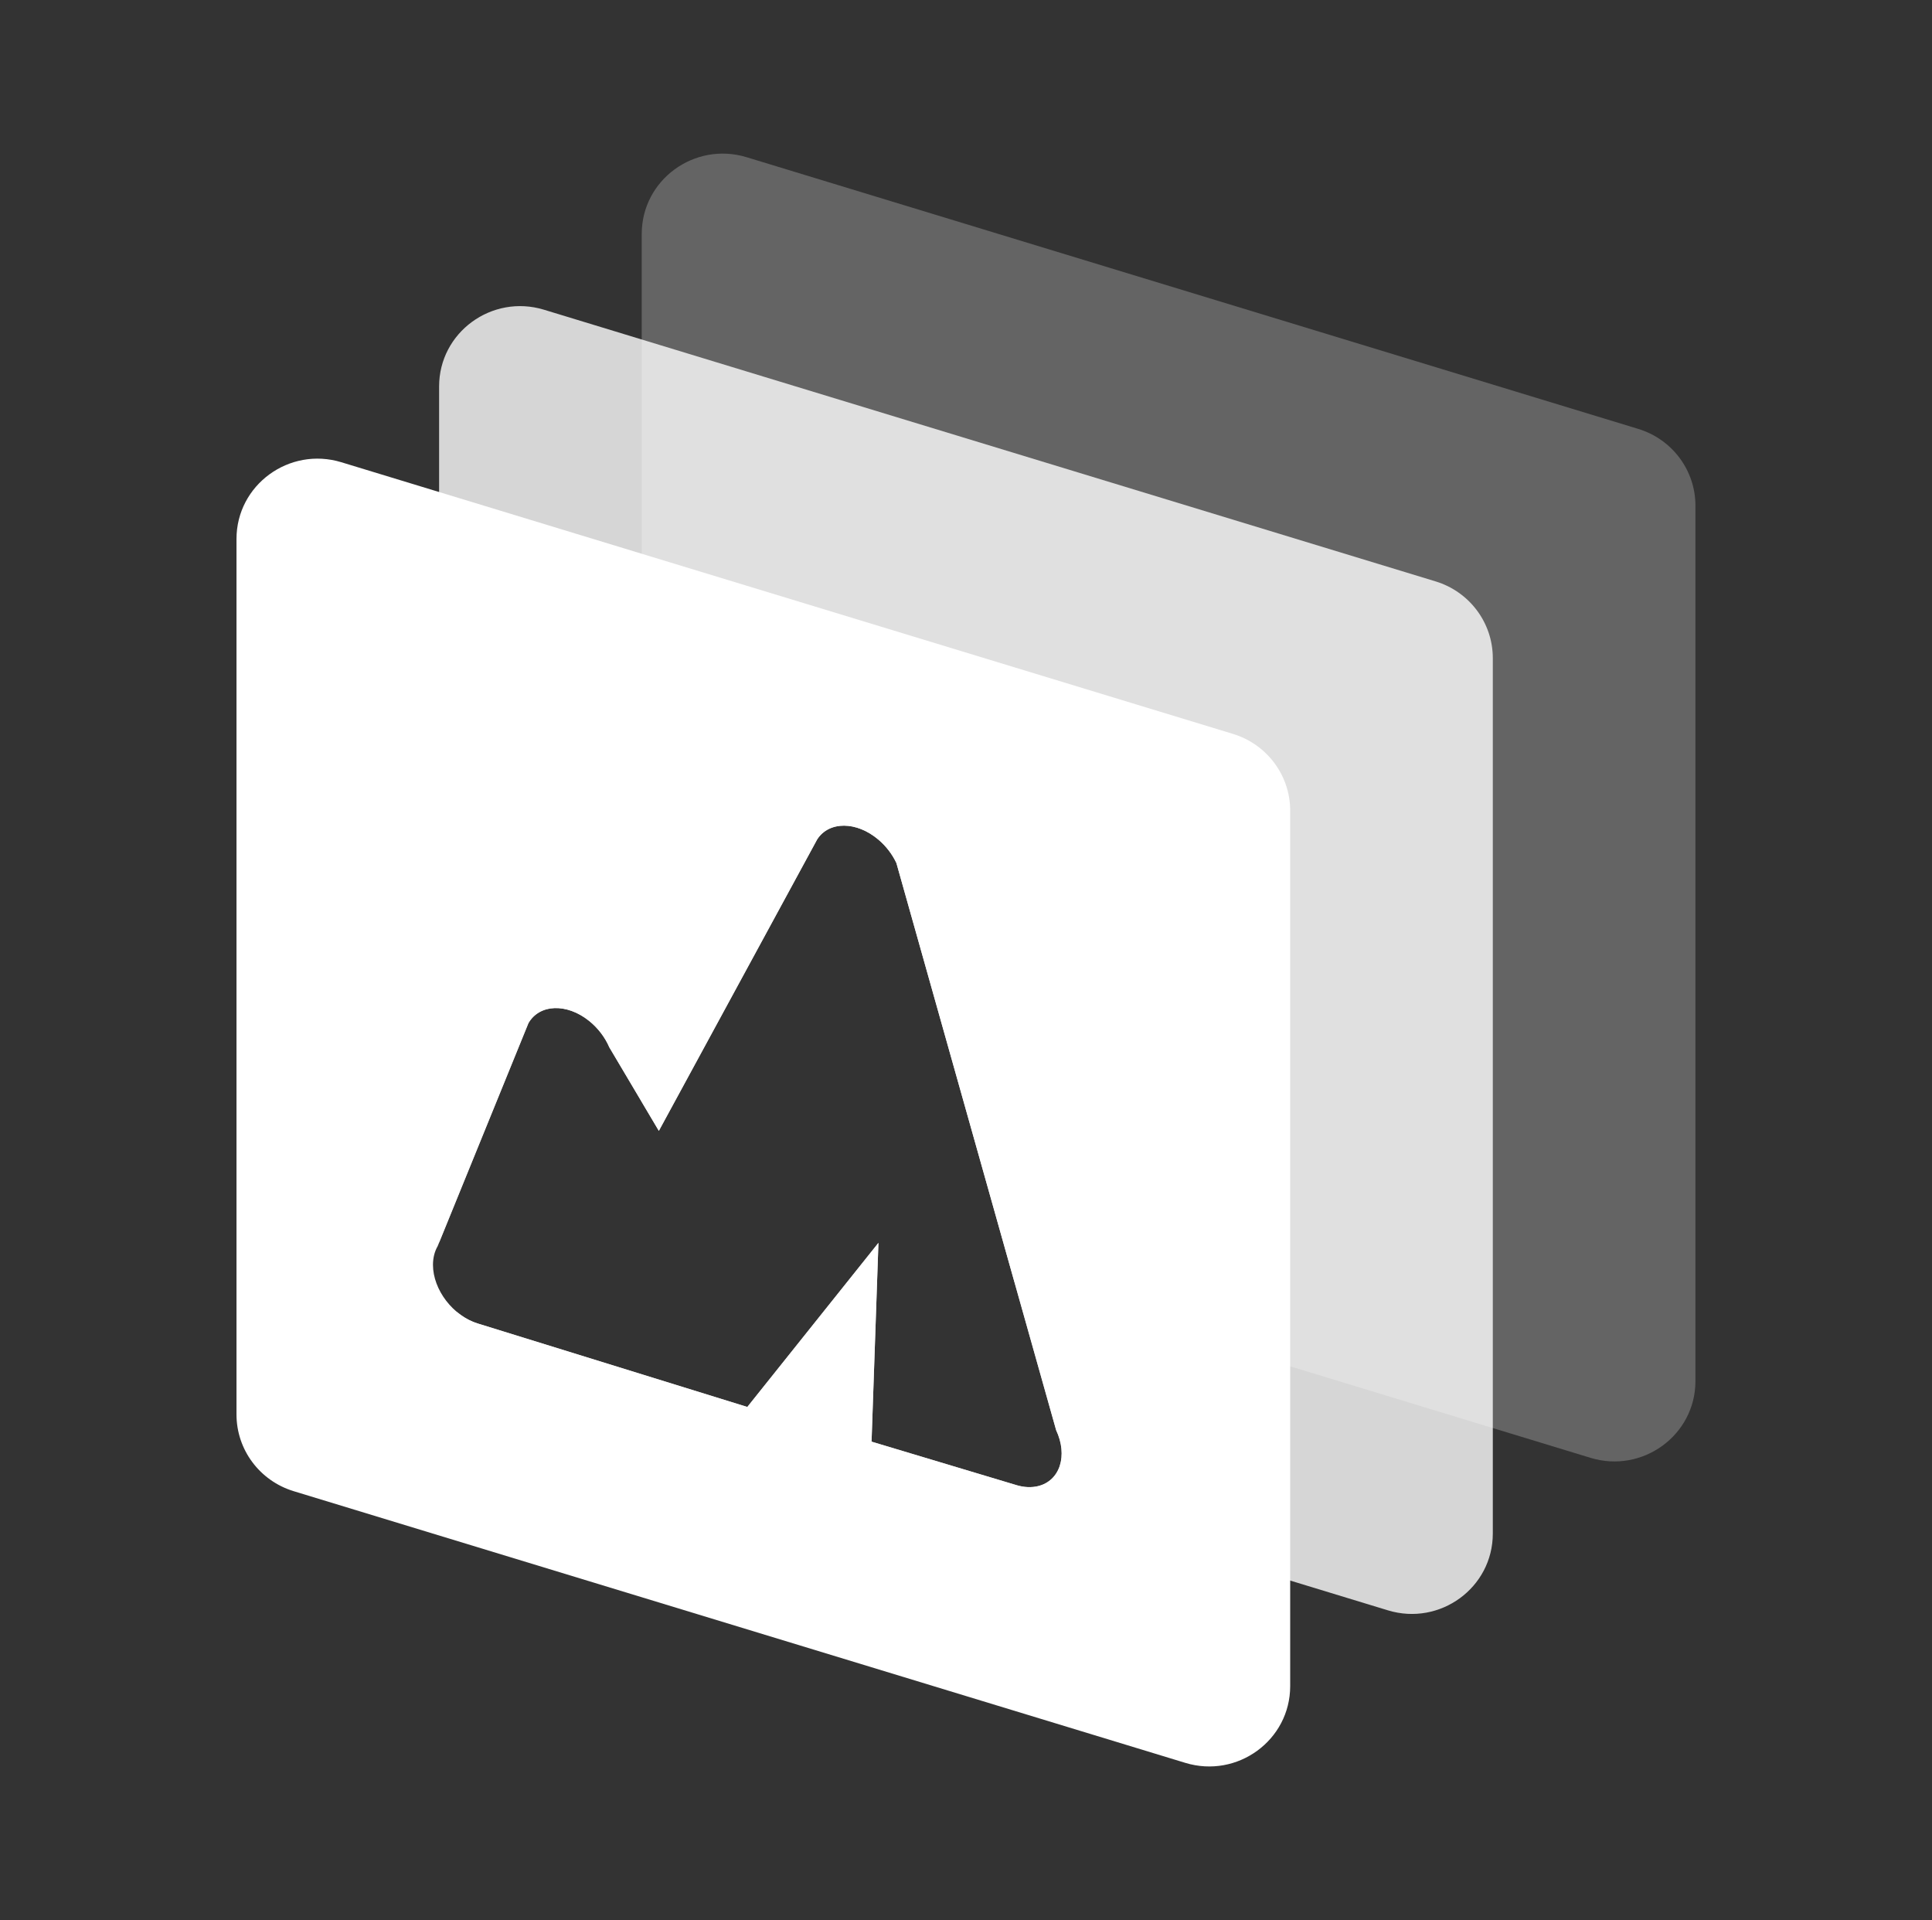 <svg width="157" height="156" viewBox="0 0 157 156" fill="none" xmlns="http://www.w3.org/2000/svg">
<rect x="0" y="0" width="157" height="156" fill="#333333" stroke="none"/>
<path opacity="0.24" fill-rule="evenodd" clip-rule="evenodd" d="M60.673 12.773C56.437 11.483 52.149 14.619 52.149 19.006V89.531L53.54 91.876L66.41 68.191C67.38 66.701 69.607 66.713 71.385 68.219C72.002 68.742 72.509 69.402 72.846 70.122L82.441 104.185L129.252 118.446C133.487 119.736 137.776 116.6 137.776 112.213V41.079C137.776 38.216 135.89 35.688 133.126 34.846L60.673 12.773Z" fill="white"/>
<path opacity="0.8" fill-rule="evenodd" clip-rule="evenodd" d="M44.207 25.164C39.971 23.874 35.683 27.009 35.683 31.397V100.957L42.944 83.124C43.842 81.573 46.041 81.488 47.856 82.932C48.577 83.506 49.16 84.266 49.517 85.095L53.54 91.876L66.409 68.191C67.379 66.7 69.607 66.712 71.384 68.218C72.002 68.741 72.509 69.402 72.846 70.121L85.824 116.193C86.794 118.266 86.14 120.302 84.362 120.741C83.823 120.874 83.219 120.848 82.605 120.663L70.825 117.129L71.384 100.978L60.729 114.311L38.852 107.538C38.212 107.346 37.611 107.002 37.088 106.556C37.897 107.578 39.015 108.362 40.333 108.764L112.786 130.836C117.022 132.127 121.31 128.991 121.31 124.603V53.47C121.31 50.607 119.424 48.079 116.66 47.237L44.207 25.164Z" fill="white"/>
<path fill-rule="evenodd" clip-rule="evenodd" d="M27.741 37.556C23.506 36.265 19.218 39.401 19.218 43.789V114.922C19.218 117.785 21.104 120.313 23.867 121.155L96.321 143.228C100.556 144.518 104.844 141.383 104.844 136.995V65.862C104.844 62.999 102.959 60.47 100.195 59.628L27.741 37.556ZM72.846 70.124C72.509 69.404 72.002 68.743 71.384 68.22C69.607 66.714 67.379 66.702 66.409 68.193L53.54 91.878L49.517 85.097C49.16 84.268 48.577 83.508 47.856 82.934C46.041 81.49 43.842 81.576 42.944 83.126L35.565 101.249C35.315 101.681 35.185 102.2 35.185 102.765C35.185 104.794 36.827 106.932 38.852 107.54L60.729 114.313L71.384 100.98L70.825 117.131L82.605 120.666C83.219 120.85 83.823 120.876 84.362 120.743C86.14 120.304 86.794 118.268 85.824 116.195L72.846 70.124Z" fill="white"/>
</svg>
